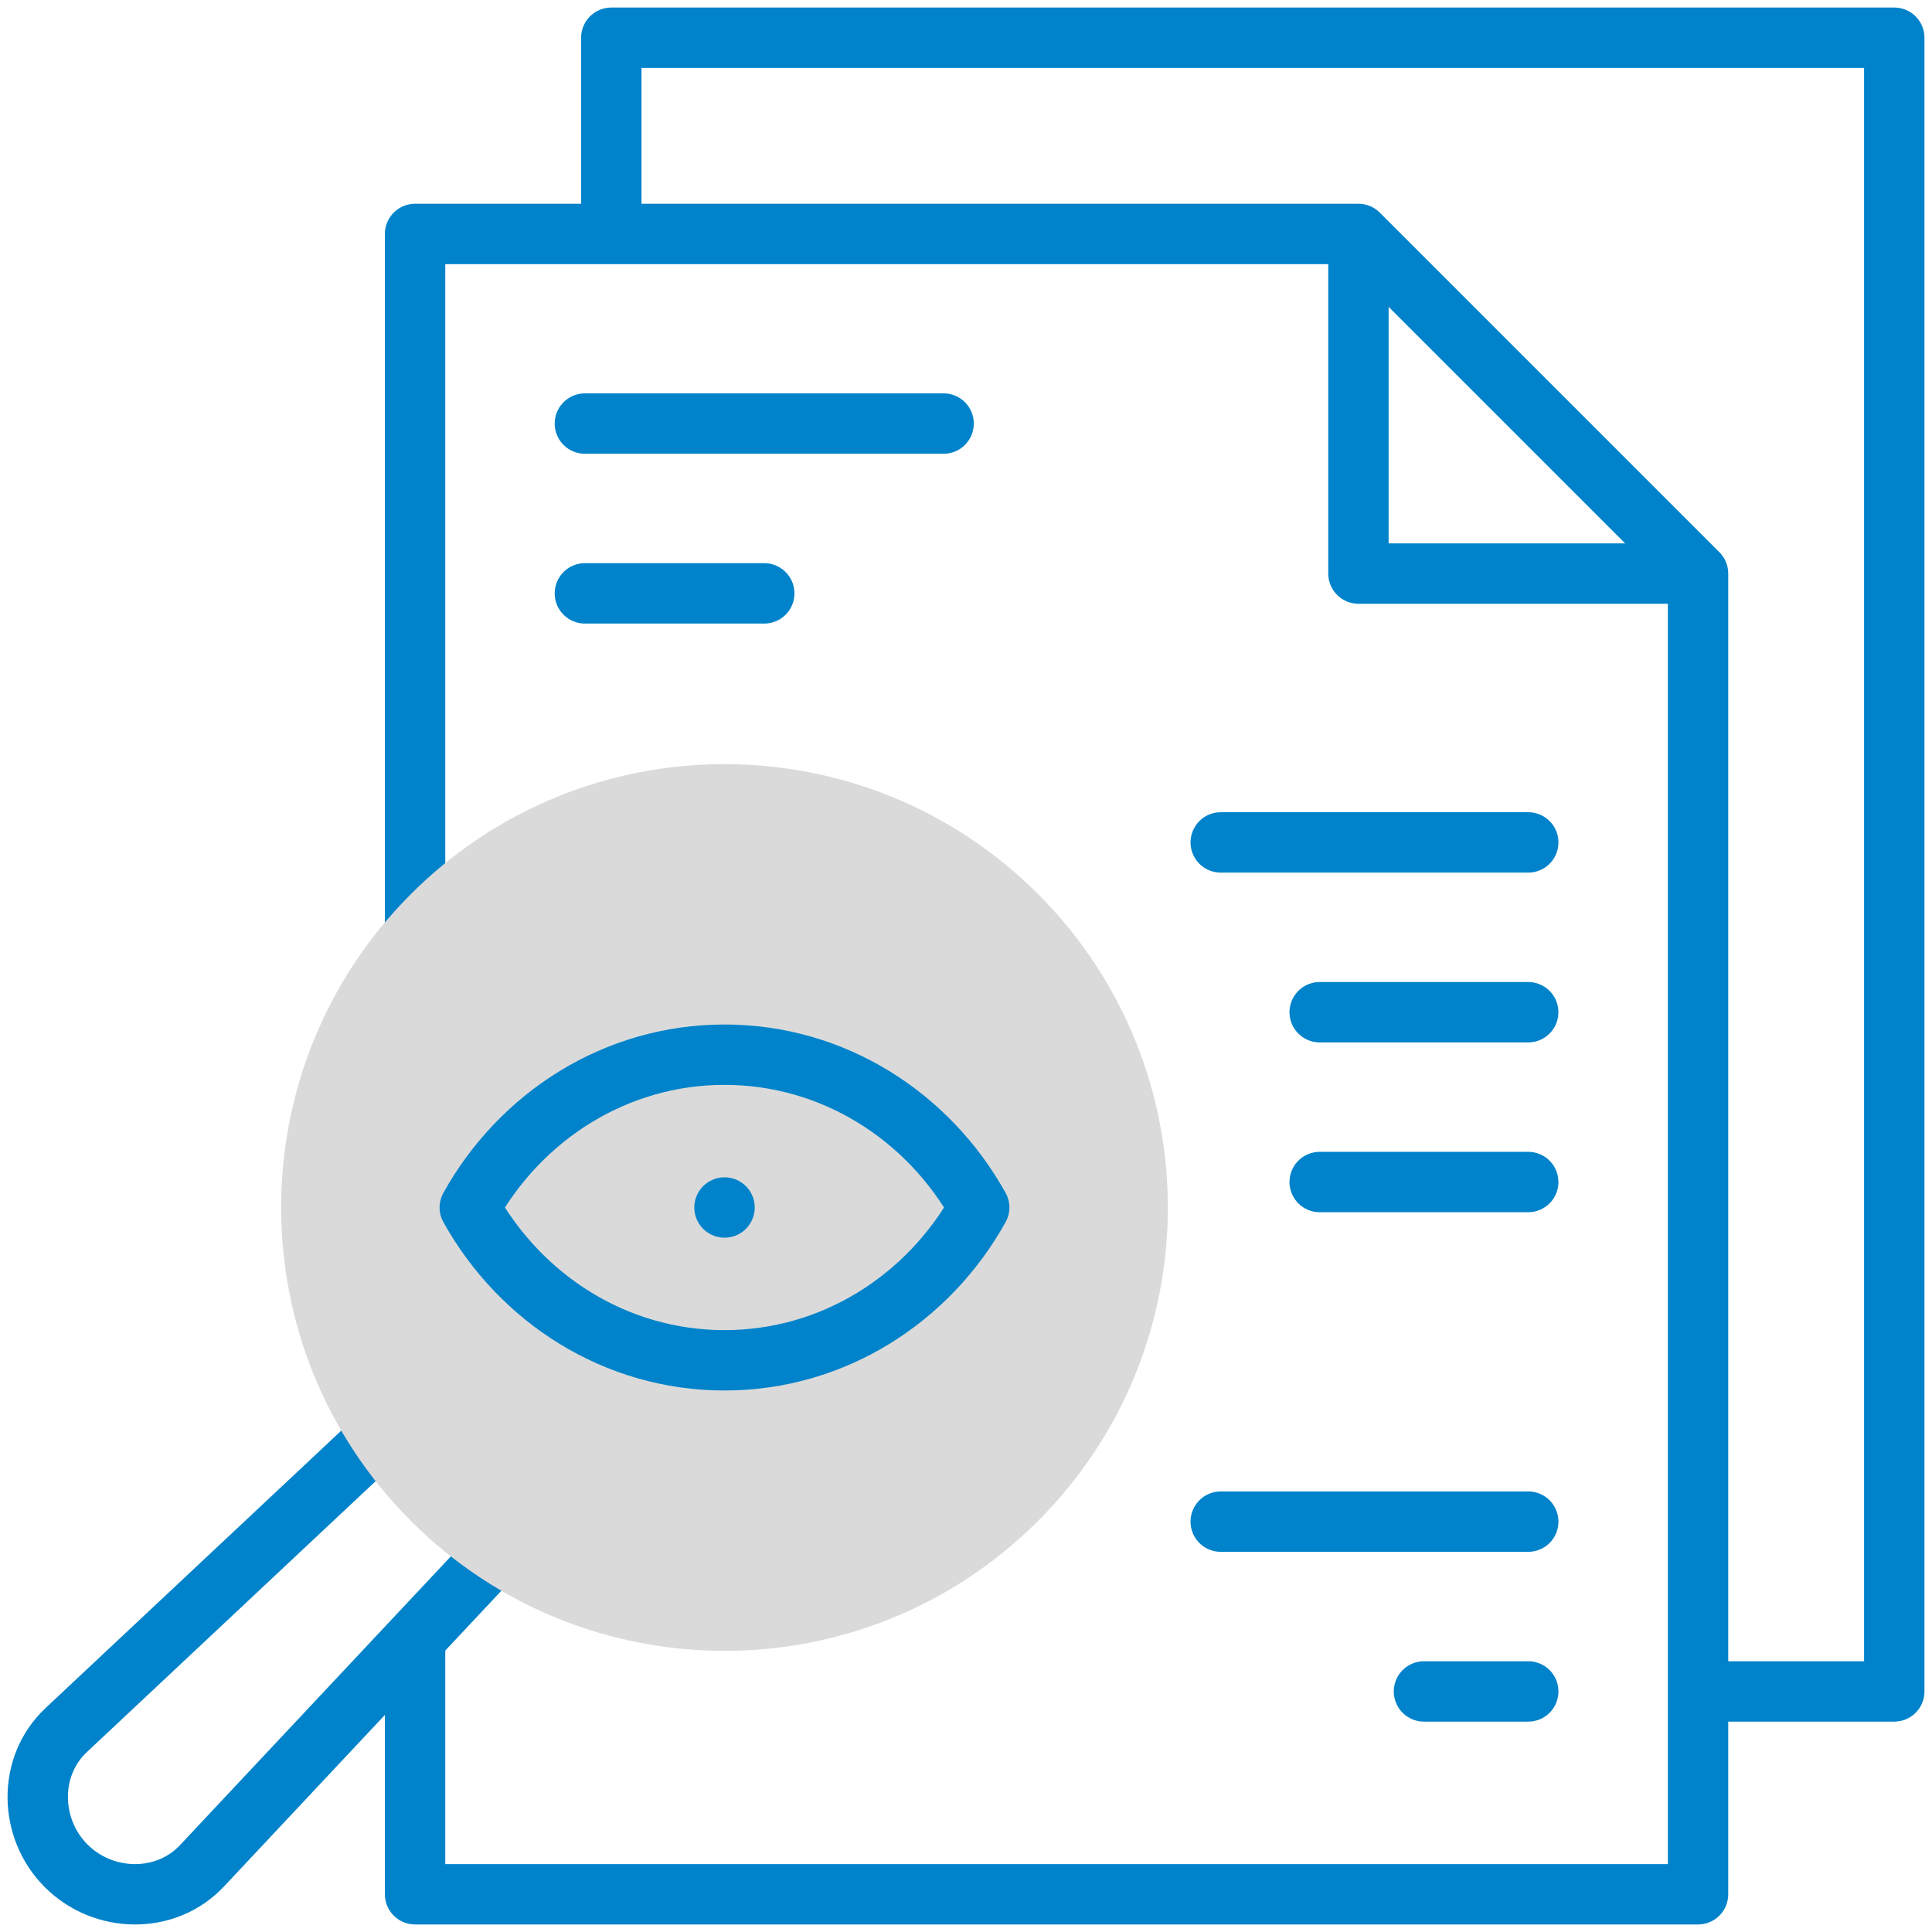 <svg width="64" height="64" viewBox="0 0 64 64" fill="none" xmlns="http://www.w3.org/2000/svg">
<g clip-path="url(#clip0_4125_46869)">
<path d="M16.773 51.059L6.689 61.809C5.493 63.084 3.428 63.045 2.192 61.809C0.956 60.573 0.916 58.508 2.192 57.312L13.101 47.078" stroke="#0083CA" stroke-width="2" stroke-miterlimit="22.926" stroke-linecap="round" stroke-linejoin="round"/>
<path d="M20.25 6.94V1.25H62.75V56.031H56.875" stroke="#0083CA" stroke-width="2" stroke-miterlimit="22.926" stroke-linecap="round" stroke-linejoin="round"/>
<path d="M13.75 33.156V7.75H45L56.25 19V62.75H13.75V54.578" stroke="#0083CA" stroke-width="2" stroke-miterlimit="22.926" stroke-linecap="round" stroke-linejoin="round"/>
<path d="M55.625 19H45V8.375" stroke="#0083CA" stroke-width="2" stroke-miterlimit="22.926" stroke-linecap="round" stroke-linejoin="round"/>
<path d="M19.375 14.031H31.258" stroke="#0083CA" stroke-width="2" stroke-miterlimit="22.926" stroke-linecap="round" stroke-linejoin="round"/>
<path d="M19.375 19.656H25.317" stroke="#0083CA" stroke-width="2" stroke-miterlimit="22.926" stroke-linecap="round" stroke-linejoin="round"/>
<path d="M43.716 33.531H50.624" stroke="#0083CA" stroke-width="2" stroke-miterlimit="22.926" stroke-linecap="round" stroke-linejoin="round"/>
<path d="M43.716 39.156H50.624" stroke="#0083CA" stroke-width="2" stroke-miterlimit="22.926" stroke-linecap="round" stroke-linejoin="round"/>
<path d="M40.438 27.906H50.625" stroke="#0083CA" stroke-width="2" stroke-miterlimit="22.926" stroke-linecap="round" stroke-linejoin="round"/>
<path d="M40.438 50.406H50.625" stroke="#0083CA" stroke-width="2" stroke-miterlimit="22.926" stroke-linecap="round" stroke-linejoin="round"/>
<path d="M47.171 56.031H50.625" stroke="#0083CA" stroke-width="2" stroke-miterlimit="22.926" stroke-linecap="round" stroke-linejoin="round"/>
<path d="M34.385 50.385C40.12 44.65 40.12 35.35 34.385 29.615C28.649 23.879 19.35 23.879 13.614 29.615C7.879 35.35 7.879 44.65 13.614 50.385C19.35 56.121 28.649 56.121 34.385 50.385Z" fill="#DADADA"/>
<path fill-rule="evenodd" clip-rule="evenodd" d="M15.562 40C17.247 43.026 20.395 45.062 24 45.062C27.605 45.062 30.753 43.026 32.437 40C30.753 36.974 27.605 34.938 24 34.938C20.395 34.938 17.247 36.974 15.562 40Z" stroke="#0083CA" stroke-width="2" stroke-miterlimit="22.926" stroke-linecap="round" stroke-linejoin="round"/>
<path d="M24.001 40H24" stroke="#0083CA" stroke-width="2" stroke-miterlimit="22.926" stroke-linecap="round" stroke-linejoin="round"/>
</g>
<defs>
<clipPath id="clip0_4125_46869">
<rect width="64" height="64" fill="white"/>
</clipPath>
</defs>
</svg>
